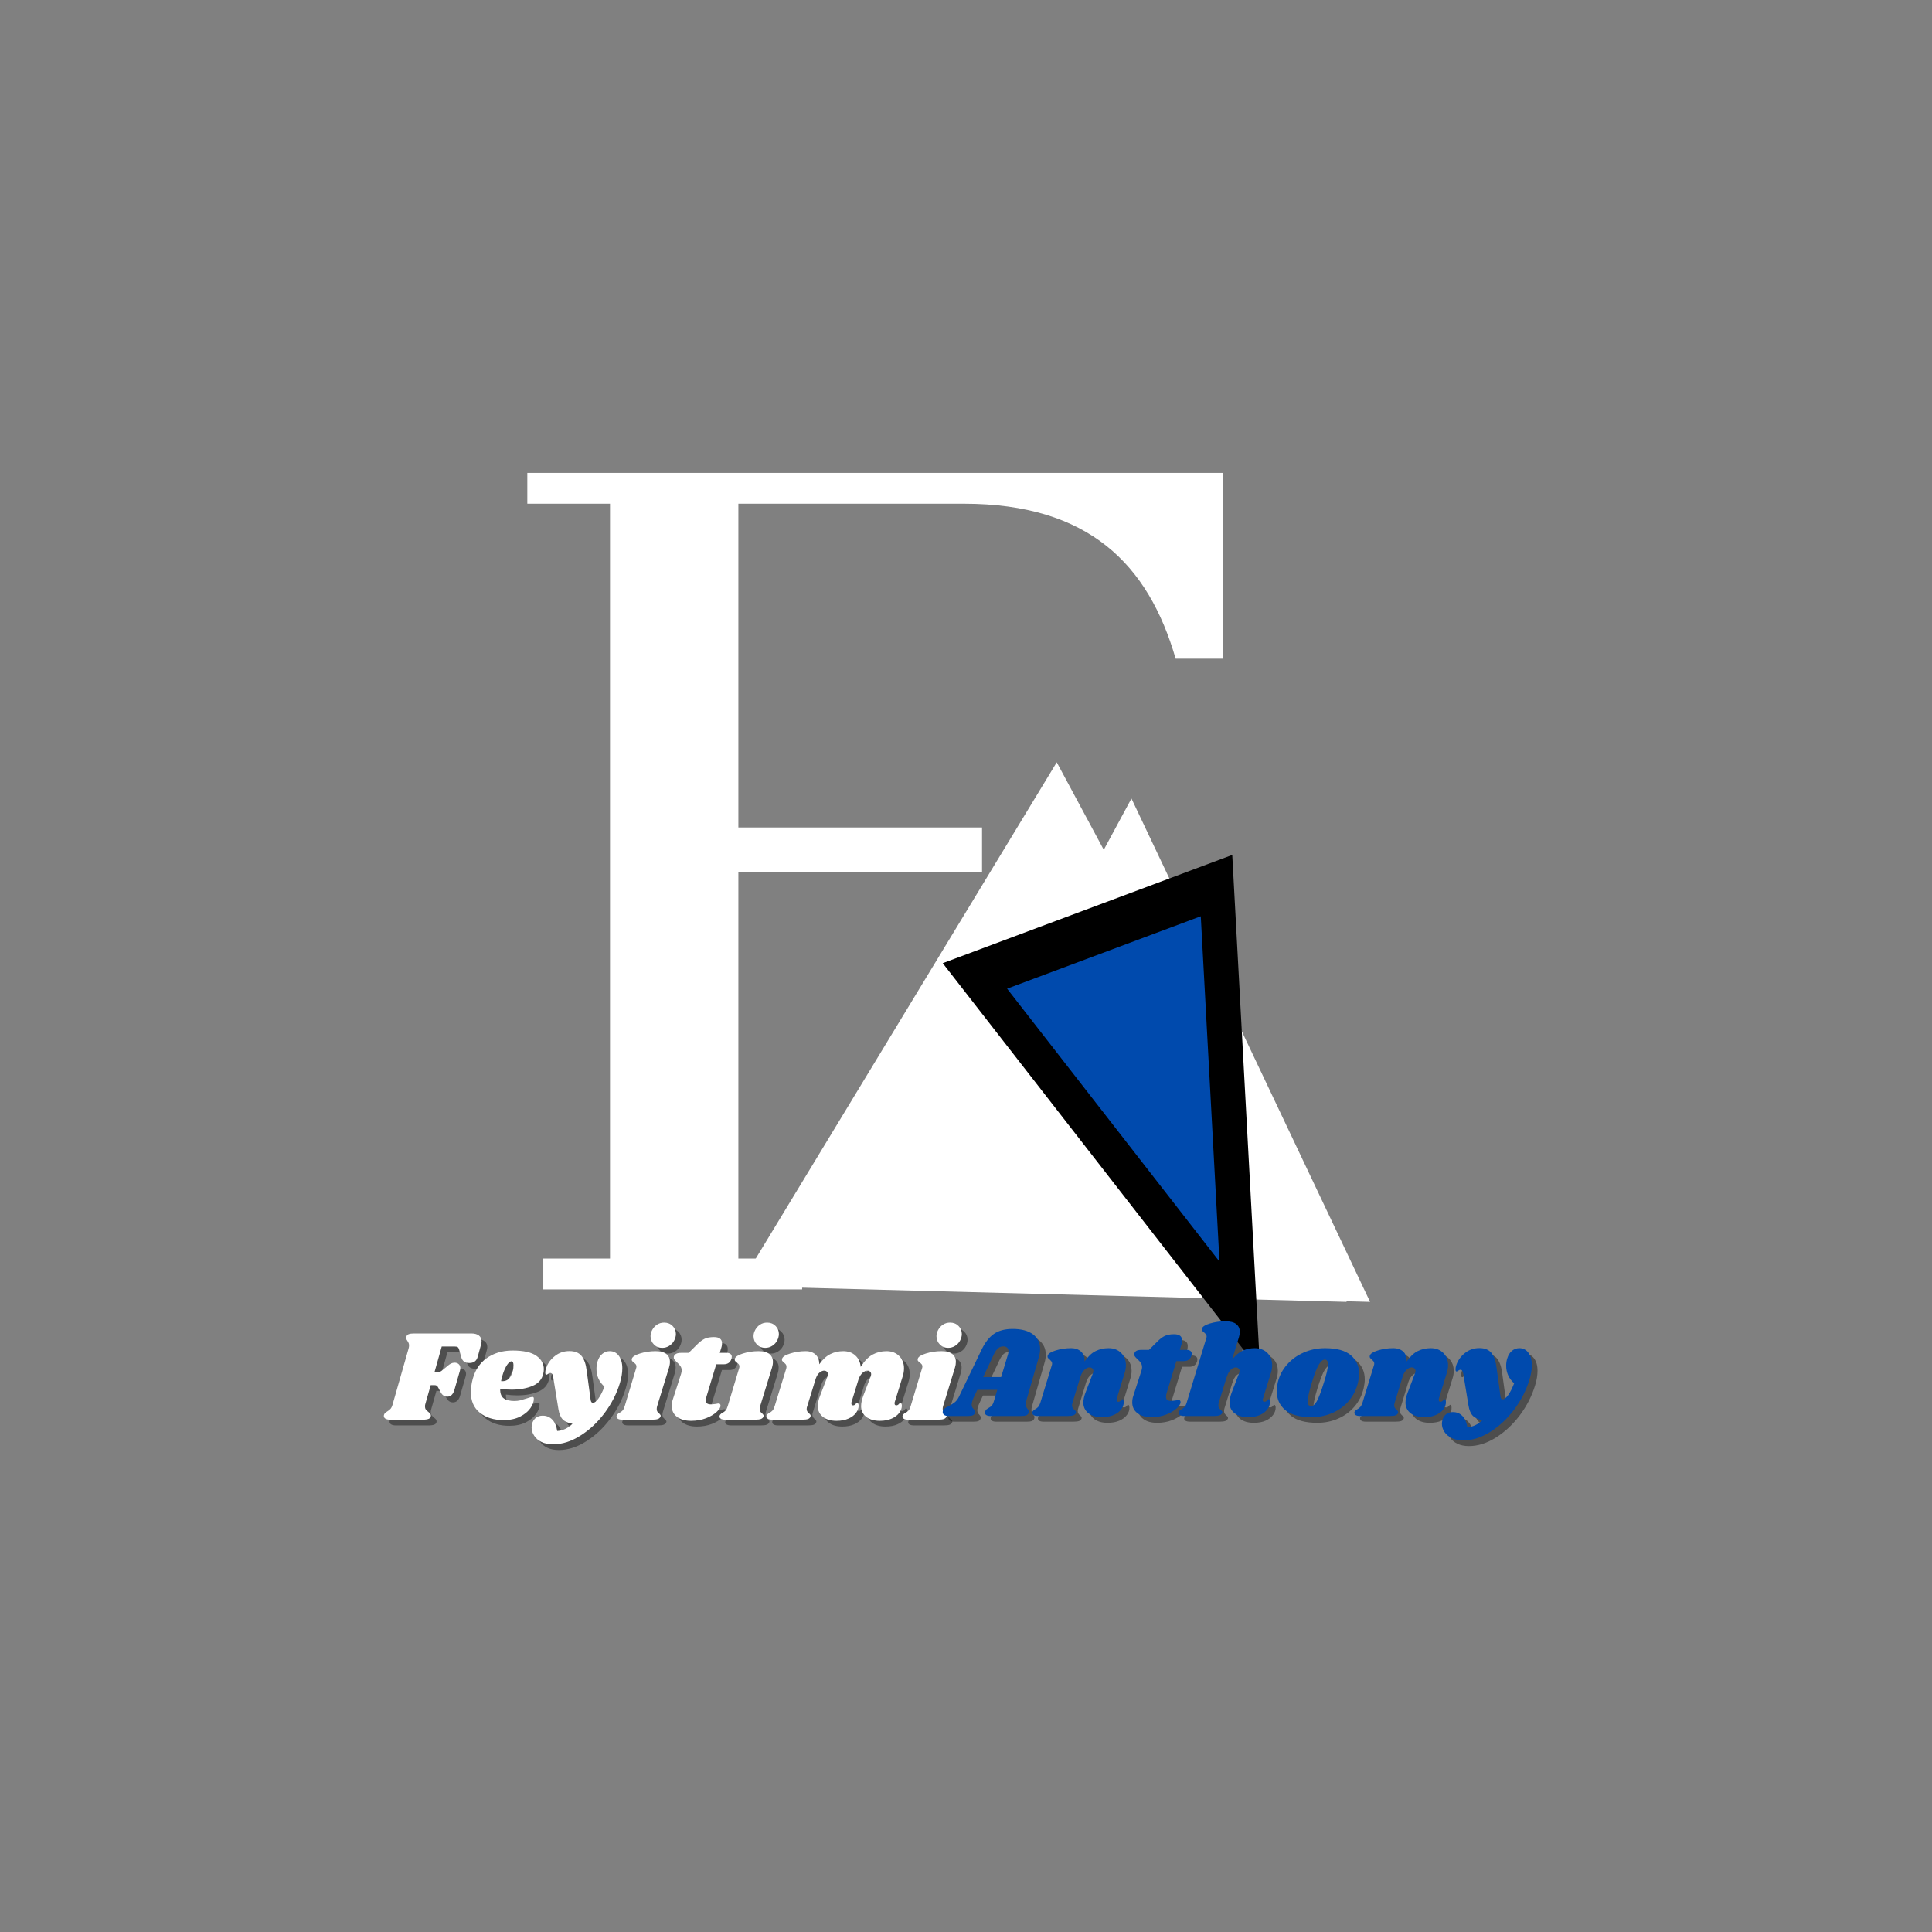<svg xmlns="http://www.w3.org/2000/svg" xmlns:xlink="http://www.w3.org/1999/xlink" width="500" zoomAndPan="magnify" viewBox="0 0 375 375" height="500" preserveAspectRatio="xMidYMid meet" version="1.0"><rect x="0" y="0" width="375" height="375" fill="#808080" stroke="none"/><defs><g/><clipPath id="20e81a1bef"><path d="M 102.289 91.789 L 237.402 91.789 L 237.402 250.27 L 102.289 250.27 Z M 102.289 91.789 " clip-rule="nonzero"/></clipPath><clipPath id="3d52bb63cc"><path d="M 143 147 L 262 147 L 262 253 L 143 253 Z M 143 147 " clip-rule="nonzero"/></clipPath><clipPath id="f685f3cca2"><path d="M 146.145 146.426 L 264.082 149.5 L 261.391 252.695 L 143.453 249.621 Z M 146.145 146.426 " clip-rule="nonzero"/></clipPath><clipPath id="28e5f16214"><path d="M 205.113 147.961 L 261.391 252.695 L 143.453 249.621 Z M 205.113 147.961 " clip-rule="nonzero"/></clipPath><clipPath id="18109d95ff"><path d="M 177 166 L 246 166 L 246 242 L 177 242 Z M 177 166 " clip-rule="nonzero"/></clipPath><clipPath id="62adb1307b"><path d="M 179.242 165.945 L 247.098 167.715 L 245.168 241.781 L 177.309 240.012 Z M 179.242 165.945 " clip-rule="nonzero"/></clipPath><clipPath id="6c4395ce64"><path d="M 213.168 166.832 L 245.168 241.781 L 177.309 240.012 Z M 213.168 166.832 " clip-rule="nonzero"/></clipPath><clipPath id="409d4345d8"><path d="M 168 154 L 266 154 L 266 253 L 168 253 Z M 168 154 " clip-rule="nonzero"/></clipPath><clipPath id="f340bfe7e9"><path d="M 170.773 153.719 L 268.449 156.27 L 265.934 252.695 L 168.258 250.148 Z M 170.773 153.719 " clip-rule="nonzero"/></clipPath><clipPath id="38dcb551d3"><path d="M 219.613 154.992 L 265.934 252.695 L 168.258 250.148 Z M 219.613 154.992 " clip-rule="nonzero"/></clipPath><clipPath id="2b6f509d71"><path d="M 182 165 L 245 165 L 245 267 L 182 267 Z M 182 165 " clip-rule="nonzero"/></clipPath><clipPath id="5407e0b2d8"><path d="M 272.703 255.637 L 216.508 276.641 L 182.984 186.953 L 239.18 165.945 Z M 272.703 255.637 " clip-rule="nonzero"/></clipPath><clipPath id="395fbd5a74"><path d="M 244.605 266.137 L 182.984 186.953 L 239.18 165.945 Z M 244.605 266.137 " clip-rule="nonzero"/></clipPath><clipPath id="bd1cf97017"><path d="M 195 177 L 237 177 L 237 245 L 195 245 Z M 195 177 " clip-rule="nonzero"/></clipPath><clipPath id="2132a64014"><path d="M 255.5 237.852 L 217.906 251.902 L 195.477 191.902 L 233.07 177.848 Z M 255.5 237.852 " clip-rule="nonzero"/></clipPath><clipPath id="610725c288"><path d="M 236.703 244.879 L 195.477 191.902 L 233.07 177.848 Z M 236.703 244.879 " clip-rule="nonzero"/></clipPath></defs><g clip-path="url(#20e81a1bef)"><path fill="#ffffff" d="M 102.352 91.789 L 102.352 97.77 L 118.402 97.77 L 118.402 244.285 L 105.453 244.285 L 105.453 250.461 L 155.695 250.461 L 155.695 244.285 L 143.316 244.285 L 143.316 169.254 L 190.613 169.254 L 190.613 160.613 L 143.316 160.613 L 143.316 97.77 L 187.066 97.77 C 211.414 97.77 222.906 109.613 228.191 127.848 L 237.531 127.848 L 237.531 91.789 Z M 102.352 91.789 " fill-opacity="1" fill-rule="nonzero"/></g><g clip-path="url(#3d52bb63cc)"><g clip-path="url(#f685f3cca2)"><g clip-path="url(#28e5f16214)"><path fill="#ffffff" d="M 146.145 146.426 L 264.082 149.5 L 261.391 252.695 L 143.453 249.621 Z M 146.145 146.426 " fill-opacity="1" fill-rule="nonzero"/></g></g></g><g clip-path="url(#18109d95ff)"><g clip-path="url(#62adb1307b)"><g clip-path="url(#6c4395ce64)"><path fill="#ffffff" d="M 179.242 165.945 L 247.098 167.715 L 245.168 241.781 L 177.309 240.012 Z M 179.242 165.945 " fill-opacity="1" fill-rule="nonzero"/></g></g></g><g clip-path="url(#409d4345d8)"><g clip-path="url(#f340bfe7e9)"><g clip-path="url(#38dcb551d3)"><path fill="#ffffff" d="M 170.773 153.719 L 268.449 156.27 L 265.934 252.695 L 168.258 250.148 Z M 170.773 153.719 " fill-opacity="1" fill-rule="nonzero"/></g></g></g><g clip-path="url(#2b6f509d71)"><g clip-path="url(#5407e0b2d8)"><g clip-path="url(#395fbd5a74)"><path fill="#000000" d="M 272.703 255.637 L 216.508 276.641 L 182.984 186.953 L 239.18 165.945 Z M 272.703 255.637 " fill-opacity="1" fill-rule="nonzero"/></g></g></g><g clip-path="url(#bd1cf97017)"><g clip-path="url(#2132a64014)"><g clip-path="url(#610725c288)"><path fill="#004aad" d="M 255.5 237.852 L 217.906 251.902 L 195.477 191.902 L 233.07 177.848 Z M 255.5 237.852 " fill-opacity="1" fill-rule="nonzero"/></g></g></g><g fill="#000000" fill-opacity="0.4"><g transform="translate(76.241, 276.672)"><g><path d="M 16.375 -16.734 C 17 -16.734 17.484 -16.598 17.828 -16.328 C 18.172 -16.055 18.344 -15.688 18.344 -15.219 C 18.344 -14.988 18.305 -14.766 18.234 -14.547 L 17.594 -12.203 C 17.469 -11.773 17.27 -11.469 17 -11.281 C 16.738 -11.094 16.391 -11 15.953 -11 C 15.535 -11 15.203 -11.086 14.953 -11.266 C 14.703 -11.441 14.516 -11.734 14.391 -12.141 L 14 -13.562 C 13.926 -13.812 13.836 -13.977 13.734 -14.062 C 13.641 -14.156 13.43 -14.203 13.109 -14.203 L 10.609 -14.203 L 9.203 -9.219 L 9.672 -9.219 C 9.91 -9.219 10.113 -9.25 10.281 -9.312 C 10.457 -9.383 10.648 -9.516 10.859 -9.703 L 11.641 -10.344 C 11.922 -10.602 12.172 -10.785 12.391 -10.891 C 12.617 -11.004 12.859 -11.062 13.109 -11.062 C 13.43 -11.062 13.695 -10.969 13.906 -10.781 C 14.113 -10.594 14.219 -10.332 14.219 -10 C 14.219 -9.863 14.191 -9.703 14.141 -9.516 L 13.047 -5.703 C 12.785 -4.879 12.332 -4.469 11.688 -4.469 C 11.145 -4.469 10.723 -4.742 10.422 -5.297 L 9.969 -6.156 C 9.852 -6.383 9.742 -6.531 9.641 -6.594 C 9.547 -6.664 9.398 -6.703 9.203 -6.703 L 8.469 -6.703 L 7.406 -2.969 C 7.375 -2.863 7.359 -2.727 7.359 -2.562 C 7.359 -2.332 7.41 -2.141 7.516 -1.984 C 7.629 -1.836 7.797 -1.676 8.016 -1.5 C 8.203 -1.352 8.328 -1.234 8.391 -1.141 C 8.461 -1.047 8.5 -0.93 8.5 -0.797 C 8.5 -0.504 8.363 -0.297 8.094 -0.172 C 7.82 -0.055 7.426 0 6.906 0 L 0.609 0 C 0.172 0 -0.156 -0.078 -0.375 -0.234 C -0.594 -0.398 -0.672 -0.625 -0.609 -0.906 C -0.566 -1.051 -0.5 -1.172 -0.406 -1.266 C -0.32 -1.359 -0.188 -1.461 0 -1.578 C 0.281 -1.742 0.504 -1.922 0.672 -2.109 C 0.836 -2.297 0.973 -2.582 1.078 -2.969 L 4.172 -13.797 C 4.234 -14.016 4.266 -14.211 4.266 -14.391 C 4.266 -14.598 4.234 -14.766 4.172 -14.891 C 4.117 -15.023 4.035 -15.172 3.922 -15.328 C 3.766 -15.547 3.688 -15.723 3.688 -15.859 C 3.688 -15.898 3.707 -15.988 3.75 -16.125 C 3.812 -16.344 3.957 -16.5 4.188 -16.594 C 4.426 -16.688 4.77 -16.734 5.219 -16.734 Z M 16.375 -16.734 "/></g></g></g><g fill="#000000" fill-opacity="0.4"><g transform="translate(92.088, 276.672)"><g><path d="M 8.516 -13.422 C 10.641 -13.422 12.18 -13.078 13.141 -12.391 C 14.098 -11.711 14.578 -10.848 14.578 -9.797 C 14.578 -9.484 14.539 -9.191 14.469 -8.922 C 14.219 -7.816 13.52 -7.023 12.375 -6.547 C 11.227 -6.066 9.875 -5.828 8.312 -5.828 C 7.531 -5.828 6.797 -5.879 6.109 -5.984 C 6.086 -5.109 6.316 -4.492 6.797 -4.141 C 7.285 -3.797 7.969 -3.625 8.844 -3.625 C 9.25 -3.625 9.633 -3.664 10 -3.75 C 10.363 -3.844 10.832 -3.984 11.406 -4.172 C 11.875 -4.336 12.191 -4.422 12.359 -4.422 C 12.547 -4.422 12.641 -4.312 12.641 -4.094 C 12.648 -3.508 12.43 -2.895 11.984 -2.25 C 11.535 -1.602 10.863 -1.051 9.969 -0.594 C 9.082 -0.145 8.016 0.078 6.766 0.078 C 4.898 0.078 3.375 -0.391 2.188 -1.328 C 1 -2.266 0.406 -3.629 0.406 -5.422 C 0.406 -5.93 0.473 -6.52 0.609 -7.188 C 1.023 -9.25 1.941 -10.801 3.359 -11.844 C 4.773 -12.895 6.492 -13.422 8.516 -13.422 Z M 6.281 -7.484 C 6.344 -7.473 6.438 -7.469 6.562 -7.469 C 7.258 -7.469 7.789 -7.789 8.156 -8.438 C 8.531 -9.094 8.707 -9.82 8.688 -10.625 C 8.676 -11.094 8.547 -11.328 8.297 -11.328 C 8.109 -11.328 7.891 -11.18 7.641 -10.891 C 7.391 -10.598 7.141 -10.156 6.891 -9.562 C 6.648 -8.977 6.445 -8.285 6.281 -7.484 Z M 6.281 -7.484 "/></g></g></g><g fill="#000000" fill-opacity="0.4"><g transform="translate(106.152, 276.672)"><g><path d="M 13.312 -13.297 C 14.051 -13.297 14.641 -12.992 15.078 -12.391 C 15.523 -11.797 15.75 -10.988 15.75 -9.969 C 15.75 -9.082 15.594 -8.129 15.281 -7.109 C 14.656 -5.047 13.66 -3.102 12.297 -1.281 C 10.93 0.539 9.363 2.004 7.594 3.109 C 5.832 4.223 4.07 4.781 2.312 4.781 C 1.438 4.781 0.688 4.629 0.062 4.328 C -0.562 4.023 -1.035 3.617 -1.359 3.109 C -1.691 2.609 -1.859 2.07 -1.859 1.5 C -1.859 1.25 -1.816 0.973 -1.734 0.672 C -1.578 0.203 -1.32 -0.156 -0.969 -0.406 C -0.625 -0.656 -0.207 -0.781 0.281 -0.781 C 1.051 -0.781 1.68 -0.52 2.172 0 C 2.672 0.531 2.984 1.258 3.109 2.188 C 4.18 2.133 5.172 1.672 6.078 0.797 C 5.223 0.648 4.586 0.363 4.172 -0.062 C 3.766 -0.488 3.488 -1.156 3.344 -2.062 L 2.344 -8.219 C 2.289 -8.531 2.219 -8.75 2.125 -8.875 C 2.031 -9 1.91 -9.062 1.766 -9.062 C 1.641 -9.062 1.5 -9.004 1.344 -8.891 C 1.188 -8.773 1.07 -8.719 1 -8.719 C 0.863 -8.719 0.797 -8.859 0.797 -9.141 C 0.797 -9.379 0.836 -9.633 0.922 -9.906 C 1.223 -10.852 1.785 -11.656 2.609 -12.312 C 3.43 -12.977 4.391 -13.312 5.484 -13.312 C 6.547 -13.312 7.332 -12.992 7.844 -12.359 C 8.363 -11.723 8.695 -10.742 8.844 -9.422 L 9.594 -3.891 C 9.645 -3.473 9.797 -3.266 10.047 -3.266 C 10.348 -3.266 10.695 -3.535 11.094 -4.078 C 11.5 -4.629 11.895 -5.406 12.281 -6.406 C 11.781 -6.852 11.395 -7.367 11.125 -7.953 C 10.863 -8.547 10.734 -9.176 10.734 -9.844 C 10.734 -10.363 10.797 -10.832 10.922 -11.25 C 11.129 -11.926 11.445 -12.438 11.875 -12.781 C 12.301 -13.125 12.781 -13.297 13.312 -13.297 Z M 13.312 -13.297 "/></g></g></g><g fill="#000000" fill-opacity="0.4"><g transform="translate(121.722, 276.672)"><g><path d="M 6.609 -13.297 C 7.578 -13.297 8.285 -13.109 8.734 -12.734 C 9.191 -12.367 9.422 -11.867 9.422 -11.234 C 9.422 -10.848 9.363 -10.477 9.25 -10.125 L 6.938 -2.609 C 6.883 -2.41 6.859 -2.234 6.859 -2.078 C 6.859 -1.867 6.898 -1.695 6.984 -1.562 C 7.066 -1.438 7.188 -1.316 7.344 -1.203 C 7.457 -1.086 7.539 -0.988 7.594 -0.906 C 7.645 -0.832 7.648 -0.738 7.609 -0.625 C 7.523 -0.406 7.359 -0.242 7.109 -0.141 C 6.859 -0.047 6.473 0 5.953 0 L 0.234 0 C -0.203 0 -0.52 -0.066 -0.719 -0.203 C -0.926 -0.348 -0.992 -0.539 -0.922 -0.781 C -0.859 -0.977 -0.688 -1.156 -0.406 -1.312 C -0.145 -1.438 0.066 -1.594 0.234 -1.781 C 0.398 -1.969 0.539 -2.258 0.656 -2.656 L 2.844 -9.922 C 2.895 -10.078 2.922 -10.203 2.922 -10.297 C 2.922 -10.484 2.879 -10.629 2.797 -10.734 C 2.711 -10.848 2.586 -10.961 2.422 -11.078 C 2.242 -11.211 2.125 -11.328 2.062 -11.422 C 2 -11.523 1.988 -11.66 2.031 -11.828 C 2.133 -12.211 2.66 -12.551 3.609 -12.844 C 4.566 -13.145 5.566 -13.297 6.609 -13.297 Z M 8.297 -18.844 C 8.953 -18.844 9.492 -18.629 9.922 -18.203 C 10.359 -17.773 10.578 -17.25 10.578 -16.625 C 10.578 -16.195 10.461 -15.77 10.234 -15.344 C 10.016 -14.926 9.695 -14.586 9.281 -14.328 C 8.875 -14.066 8.422 -13.938 7.922 -13.938 C 7.285 -13.938 6.754 -14.148 6.328 -14.578 C 5.898 -15.004 5.676 -15.539 5.656 -16.188 C 5.656 -16.602 5.766 -17.016 5.984 -17.422 C 6.203 -17.836 6.508 -18.176 6.906 -18.438 C 7.312 -18.707 7.773 -18.844 8.297 -18.844 Z M 8.297 -18.844 "/></g></g></g><g fill="#000000" fill-opacity="0.4"><g transform="translate(130.914, 276.672)"><g><path d="M 11.234 -12.969 C 11.547 -12.969 11.789 -12.898 11.969 -12.766 C 12.145 -12.629 12.234 -12.441 12.234 -12.203 C 12.234 -12.141 12.219 -12.023 12.188 -11.859 C 11.969 -11.117 11.461 -10.75 10.672 -10.75 L 9.219 -10.75 L 7.344 -4.547 C 7.25 -4.297 7.203 -4.035 7.203 -3.766 C 7.203 -3.461 7.285 -3.254 7.453 -3.141 C 7.629 -3.023 7.867 -2.969 8.172 -2.969 C 8.43 -2.969 8.766 -3 9.172 -3.062 C 9.367 -3.113 9.547 -3.141 9.703 -3.141 C 9.816 -3.141 9.898 -3.102 9.953 -3.031 C 10.016 -2.957 10.047 -2.859 10.047 -2.734 C 10.066 -2.398 9.82 -1.992 9.312 -1.516 C 8.801 -1.035 8.109 -0.625 7.234 -0.281 C 6.359 0.051 5.395 0.219 4.344 0.219 C 3.207 0.219 2.297 -0.035 1.609 -0.547 C 0.922 -1.066 0.578 -1.781 0.578 -2.688 C 0.578 -3.102 0.645 -3.504 0.781 -3.891 L 2.391 -8.875 C 2.473 -9.156 2.516 -9.379 2.516 -9.547 C 2.516 -9.879 2.43 -10.16 2.266 -10.391 C 2.109 -10.629 1.891 -10.875 1.609 -11.125 C 1.359 -11.363 1.18 -11.562 1.078 -11.719 C 0.973 -11.875 0.945 -12.062 1 -12.281 C 1.07 -12.5 1.219 -12.664 1.438 -12.781 C 1.656 -12.906 2 -12.969 2.469 -12.969 L 3.875 -12.969 L 5.453 -14.547 C 6.004 -15.098 6.508 -15.484 6.969 -15.703 C 7.426 -15.922 8.023 -16.031 8.766 -16.031 C 9.816 -16.031 10.344 -15.629 10.344 -14.828 C 10.344 -14.578 10.312 -14.344 10.25 -14.125 L 9.906 -12.969 Z M 11.234 -12.969 "/></g></g></g><g fill="#000000" fill-opacity="0.4"><g transform="translate(141.713, 276.672)"><g><path d="M 6.609 -13.297 C 7.578 -13.297 8.285 -13.109 8.734 -12.734 C 9.191 -12.367 9.422 -11.867 9.422 -11.234 C 9.422 -10.848 9.363 -10.477 9.25 -10.125 L 6.938 -2.609 C 6.883 -2.41 6.859 -2.234 6.859 -2.078 C 6.859 -1.867 6.898 -1.695 6.984 -1.562 C 7.066 -1.438 7.188 -1.316 7.344 -1.203 C 7.457 -1.086 7.539 -0.988 7.594 -0.906 C 7.645 -0.832 7.648 -0.738 7.609 -0.625 C 7.523 -0.406 7.359 -0.242 7.109 -0.141 C 6.859 -0.047 6.473 0 5.953 0 L 0.234 0 C -0.203 0 -0.52 -0.066 -0.719 -0.203 C -0.926 -0.348 -0.992 -0.539 -0.922 -0.781 C -0.859 -0.977 -0.688 -1.156 -0.406 -1.312 C -0.145 -1.438 0.066 -1.594 0.234 -1.781 C 0.398 -1.969 0.539 -2.258 0.656 -2.656 L 2.844 -9.922 C 2.895 -10.078 2.922 -10.203 2.922 -10.297 C 2.922 -10.484 2.879 -10.629 2.797 -10.734 C 2.711 -10.848 2.586 -10.961 2.422 -11.078 C 2.242 -11.211 2.125 -11.328 2.062 -11.422 C 2 -11.523 1.988 -11.66 2.031 -11.828 C 2.133 -12.211 2.66 -12.551 3.609 -12.844 C 4.566 -13.145 5.566 -13.297 6.609 -13.297 Z M 8.297 -18.844 C 8.953 -18.844 9.492 -18.629 9.922 -18.203 C 10.359 -17.773 10.578 -17.25 10.578 -16.625 C 10.578 -16.195 10.461 -15.77 10.234 -15.344 C 10.016 -14.926 9.695 -14.586 9.281 -14.328 C 8.875 -14.066 8.422 -13.938 7.922 -13.938 C 7.285 -13.938 6.754 -14.148 6.328 -14.578 C 5.898 -15.004 5.676 -15.539 5.656 -16.188 C 5.656 -16.602 5.766 -17.016 5.984 -17.422 C 6.203 -17.836 6.508 -18.176 6.906 -18.438 C 7.312 -18.707 7.773 -18.844 8.297 -18.844 Z M 8.297 -18.844 "/></g></g></g><g fill="#000000" fill-opacity="0.4"><g transform="translate(150.905, 276.672)"><g><path d="M 23.891 -3.469 C 23.859 -3.395 23.844 -3.297 23.844 -3.172 C 23.844 -3.047 23.867 -2.945 23.922 -2.875 C 23.984 -2.812 24.066 -2.781 24.172 -2.781 C 24.367 -2.781 24.539 -2.867 24.688 -3.047 C 24.832 -3.223 24.926 -3.312 24.969 -3.312 C 25.051 -3.312 25.117 -3.254 25.172 -3.141 C 25.223 -3.035 25.25 -2.91 25.25 -2.766 C 25.27 -2.273 25.109 -1.801 24.766 -1.344 C 24.43 -0.883 23.941 -0.508 23.297 -0.219 C 22.66 0.07 21.891 0.219 20.984 0.219 C 19.879 0.219 19 -0.035 18.344 -0.547 C 17.688 -1.055 17.352 -1.738 17.344 -2.594 C 17.344 -3.207 17.488 -3.898 17.781 -4.672 L 19.172 -8.297 C 19.254 -8.516 19.297 -8.688 19.297 -8.812 C 19.297 -9.031 19.223 -9.203 19.078 -9.328 C 18.941 -9.453 18.77 -9.516 18.562 -9.516 C 18.281 -9.516 17.988 -9.391 17.688 -9.141 C 17.383 -8.891 17.117 -8.5 16.891 -7.969 L 15.5 -3.469 C 15.469 -3.395 15.453 -3.297 15.453 -3.172 C 15.453 -3.047 15.477 -2.945 15.531 -2.875 C 15.594 -2.812 15.676 -2.781 15.781 -2.781 C 15.977 -2.781 16.145 -2.867 16.281 -3.047 C 16.426 -3.223 16.523 -3.312 16.578 -3.312 C 16.66 -3.312 16.727 -3.254 16.781 -3.141 C 16.832 -3.035 16.859 -2.91 16.859 -2.766 C 16.879 -2.273 16.719 -1.801 16.375 -1.344 C 16.039 -0.883 15.551 -0.508 14.906 -0.219 C 14.258 0.07 13.488 0.219 12.594 0.219 C 11.477 0.219 10.594 -0.035 9.938 -0.547 C 9.289 -1.055 8.957 -1.738 8.938 -2.594 C 8.938 -3.207 9.086 -3.898 9.391 -4.672 L 10.781 -8.297 C 10.863 -8.516 10.906 -8.688 10.906 -8.812 C 10.906 -9.031 10.832 -9.203 10.688 -9.328 C 10.551 -9.453 10.379 -9.516 10.172 -9.516 C 9.891 -9.516 9.598 -9.395 9.297 -9.156 C 8.992 -8.914 8.742 -8.523 8.547 -7.984 L 6.891 -2.609 C 6.816 -2.43 6.781 -2.254 6.781 -2.078 C 6.781 -1.879 6.82 -1.719 6.906 -1.594 C 6.988 -1.469 7.109 -1.336 7.266 -1.203 C 7.379 -1.109 7.461 -1.016 7.516 -0.922 C 7.566 -0.836 7.57 -0.738 7.531 -0.625 C 7.469 -0.406 7.312 -0.242 7.062 -0.141 C 6.812 -0.047 6.414 0 5.875 0 L 0.156 0 C -0.281 0 -0.594 -0.066 -0.781 -0.203 C -0.977 -0.348 -1.051 -0.539 -1 -0.781 C -0.938 -0.977 -0.766 -1.156 -0.484 -1.312 C -0.223 -1.438 -0.008 -1.594 0.156 -1.781 C 0.32 -1.969 0.461 -2.258 0.578 -2.656 L 2.812 -9.922 C 2.844 -10.004 2.859 -10.125 2.859 -10.281 C 2.859 -10.457 2.82 -10.598 2.75 -10.703 C 2.676 -10.805 2.555 -10.93 2.391 -11.078 C 2.223 -11.211 2.102 -11.328 2.031 -11.422 C 1.969 -11.523 1.961 -11.66 2.016 -11.828 C 2.109 -12.211 2.633 -12.551 3.594 -12.844 C 4.551 -13.145 5.547 -13.297 6.578 -13.297 C 7.398 -13.297 8.051 -13.066 8.531 -12.609 C 9.008 -12.16 9.238 -11.539 9.219 -10.75 C 9.906 -11.707 10.629 -12.367 11.391 -12.734 C 12.148 -13.109 12.977 -13.297 13.875 -13.297 C 14.844 -13.297 15.629 -13.016 16.234 -12.453 C 16.848 -11.891 17.191 -11.156 17.266 -10.25 C 17.984 -11.383 18.75 -12.176 19.562 -12.625 C 20.383 -13.07 21.285 -13.297 22.266 -13.297 C 23.285 -13.297 24.109 -12.984 24.734 -12.359 C 25.359 -11.742 25.672 -10.941 25.672 -9.953 C 25.672 -9.43 25.586 -8.922 25.422 -8.422 Z M 23.891 -3.469 "/></g></g></g><g fill="#000000" fill-opacity="0.4"><g transform="translate(177.224, 276.672)"><g><path d="M 6.609 -13.297 C 7.578 -13.297 8.285 -13.109 8.734 -12.734 C 9.191 -12.367 9.422 -11.867 9.422 -11.234 C 9.422 -10.848 9.363 -10.477 9.25 -10.125 L 6.938 -2.609 C 6.883 -2.41 6.859 -2.234 6.859 -2.078 C 6.859 -1.867 6.898 -1.695 6.984 -1.562 C 7.066 -1.438 7.188 -1.316 7.344 -1.203 C 7.457 -1.086 7.539 -0.988 7.594 -0.906 C 7.645 -0.832 7.648 -0.738 7.609 -0.625 C 7.523 -0.406 7.359 -0.242 7.109 -0.141 C 6.859 -0.047 6.473 0 5.953 0 L 0.234 0 C -0.203 0 -0.52 -0.066 -0.719 -0.203 C -0.926 -0.348 -0.992 -0.539 -0.922 -0.781 C -0.859 -0.977 -0.688 -1.156 -0.406 -1.312 C -0.145 -1.438 0.066 -1.594 0.234 -1.781 C 0.398 -1.969 0.539 -2.258 0.656 -2.656 L 2.844 -9.922 C 2.895 -10.078 2.922 -10.203 2.922 -10.297 C 2.922 -10.484 2.879 -10.629 2.797 -10.734 C 2.711 -10.848 2.586 -10.961 2.422 -11.078 C 2.242 -11.211 2.125 -11.328 2.062 -11.422 C 2 -11.523 1.988 -11.66 2.031 -11.828 C 2.133 -12.211 2.66 -12.551 3.609 -12.844 C 4.566 -13.145 5.566 -13.297 6.609 -13.297 Z M 8.297 -18.844 C 8.953 -18.844 9.492 -18.629 9.922 -18.203 C 10.359 -17.773 10.578 -17.25 10.578 -16.625 C 10.578 -16.195 10.461 -15.77 10.234 -15.344 C 10.016 -14.926 9.695 -14.586 9.281 -14.328 C 8.875 -14.066 8.422 -13.938 7.922 -13.938 C 7.285 -13.938 6.754 -14.148 6.328 -14.578 C 5.898 -15.004 5.676 -15.539 5.656 -16.188 C 5.656 -16.602 5.766 -17.016 5.984 -17.422 C 6.203 -17.836 6.508 -18.176 6.906 -18.438 C 7.312 -18.707 7.773 -18.844 8.297 -18.844 Z M 8.297 -18.844 "/></g></g></g><g fill="#ffffff" fill-opacity="1"><g transform="translate(75.131, 275.561)"><g><path d="M 16.375 -16.734 C 17 -16.734 17.484 -16.598 17.828 -16.328 C 18.172 -16.055 18.344 -15.688 18.344 -15.219 C 18.344 -14.988 18.305 -14.766 18.234 -14.547 L 17.594 -12.203 C 17.469 -11.773 17.27 -11.469 17 -11.281 C 16.738 -11.094 16.391 -11 15.953 -11 C 15.535 -11 15.203 -11.086 14.953 -11.266 C 14.703 -11.441 14.516 -11.734 14.391 -12.141 L 14 -13.562 C 13.926 -13.812 13.836 -13.977 13.734 -14.062 C 13.641 -14.156 13.43 -14.203 13.109 -14.203 L 10.609 -14.203 L 9.203 -9.219 L 9.672 -9.219 C 9.91 -9.219 10.113 -9.25 10.281 -9.312 C 10.457 -9.383 10.648 -9.516 10.859 -9.703 L 11.641 -10.344 C 11.922 -10.602 12.172 -10.785 12.391 -10.891 C 12.617 -11.004 12.859 -11.062 13.109 -11.062 C 13.43 -11.062 13.695 -10.969 13.906 -10.781 C 14.113 -10.594 14.219 -10.332 14.219 -10 C 14.219 -9.863 14.191 -9.703 14.141 -9.516 L 13.047 -5.703 C 12.785 -4.879 12.332 -4.469 11.688 -4.469 C 11.145 -4.469 10.723 -4.742 10.422 -5.297 L 9.969 -6.156 C 9.852 -6.383 9.742 -6.531 9.641 -6.594 C 9.547 -6.664 9.398 -6.703 9.203 -6.703 L 8.469 -6.703 L 7.406 -2.969 C 7.375 -2.863 7.359 -2.727 7.359 -2.562 C 7.359 -2.332 7.41 -2.141 7.516 -1.984 C 7.629 -1.836 7.797 -1.676 8.016 -1.5 C 8.203 -1.352 8.328 -1.234 8.391 -1.141 C 8.461 -1.047 8.5 -0.93 8.5 -0.797 C 8.5 -0.504 8.363 -0.297 8.094 -0.172 C 7.82 -0.055 7.426 0 6.906 0 L 0.609 0 C 0.172 0 -0.156 -0.078 -0.375 -0.234 C -0.594 -0.398 -0.672 -0.625 -0.609 -0.906 C -0.566 -1.051 -0.5 -1.172 -0.406 -1.266 C -0.32 -1.359 -0.188 -1.461 0 -1.578 C 0.281 -1.742 0.504 -1.922 0.672 -2.109 C 0.836 -2.297 0.973 -2.582 1.078 -2.969 L 4.172 -13.797 C 4.234 -14.016 4.266 -14.211 4.266 -14.391 C 4.266 -14.598 4.234 -14.766 4.172 -14.891 C 4.117 -15.023 4.035 -15.172 3.922 -15.328 C 3.766 -15.547 3.688 -15.723 3.688 -15.859 C 3.688 -15.898 3.707 -15.988 3.75 -16.125 C 3.812 -16.344 3.957 -16.5 4.188 -16.594 C 4.426 -16.688 4.77 -16.734 5.219 -16.734 Z M 16.375 -16.734 "/></g></g></g><g fill="#ffffff" fill-opacity="1"><g transform="translate(90.977, 275.561)"><g><path d="M 8.516 -13.422 C 10.641 -13.422 12.18 -13.078 13.141 -12.391 C 14.098 -11.711 14.578 -10.848 14.578 -9.797 C 14.578 -9.484 14.539 -9.191 14.469 -8.922 C 14.219 -7.816 13.52 -7.023 12.375 -6.547 C 11.227 -6.066 9.875 -5.828 8.312 -5.828 C 7.531 -5.828 6.797 -5.879 6.109 -5.984 C 6.086 -5.109 6.316 -4.492 6.797 -4.141 C 7.285 -3.797 7.969 -3.625 8.844 -3.625 C 9.25 -3.625 9.633 -3.664 10 -3.75 C 10.363 -3.844 10.832 -3.984 11.406 -4.172 C 11.875 -4.336 12.191 -4.422 12.359 -4.422 C 12.547 -4.422 12.641 -4.312 12.641 -4.094 C 12.648 -3.508 12.43 -2.895 11.984 -2.25 C 11.535 -1.602 10.863 -1.051 9.969 -0.594 C 9.082 -0.145 8.016 0.078 6.766 0.078 C 4.898 0.078 3.375 -0.391 2.188 -1.328 C 1 -2.266 0.406 -3.629 0.406 -5.422 C 0.406 -5.93 0.473 -6.52 0.609 -7.188 C 1.023 -9.25 1.941 -10.801 3.359 -11.844 C 4.773 -12.895 6.492 -13.422 8.516 -13.422 Z M 6.281 -7.484 C 6.344 -7.473 6.438 -7.469 6.562 -7.469 C 7.258 -7.469 7.789 -7.789 8.156 -8.438 C 8.531 -9.094 8.707 -9.82 8.688 -10.625 C 8.676 -11.094 8.547 -11.328 8.297 -11.328 C 8.109 -11.328 7.891 -11.18 7.641 -10.891 C 7.391 -10.598 7.141 -10.156 6.891 -9.562 C 6.648 -8.977 6.445 -8.285 6.281 -7.484 Z M 6.281 -7.484 "/></g></g></g><g fill="#ffffff" fill-opacity="1"><g transform="translate(105.041, 275.561)"><g><path d="M 13.312 -13.297 C 14.051 -13.297 14.641 -12.992 15.078 -12.391 C 15.523 -11.797 15.75 -10.988 15.75 -9.969 C 15.75 -9.082 15.594 -8.129 15.281 -7.109 C 14.656 -5.047 13.66 -3.102 12.297 -1.281 C 10.93 0.539 9.363 2.004 7.594 3.109 C 5.832 4.223 4.07 4.781 2.312 4.781 C 1.438 4.781 0.688 4.629 0.062 4.328 C -0.562 4.023 -1.035 3.617 -1.359 3.109 C -1.691 2.609 -1.859 2.07 -1.859 1.5 C -1.859 1.25 -1.816 0.973 -1.734 0.672 C -1.578 0.203 -1.32 -0.156 -0.969 -0.406 C -0.625 -0.656 -0.207 -0.781 0.281 -0.781 C 1.051 -0.781 1.68 -0.52 2.172 0 C 2.672 0.531 2.984 1.258 3.109 2.188 C 4.18 2.133 5.172 1.672 6.078 0.797 C 5.223 0.648 4.586 0.363 4.172 -0.062 C 3.766 -0.488 3.488 -1.156 3.344 -2.062 L 2.344 -8.219 C 2.289 -8.531 2.219 -8.75 2.125 -8.875 C 2.031 -9 1.91 -9.062 1.766 -9.062 C 1.641 -9.062 1.5 -9.004 1.344 -8.891 C 1.188 -8.773 1.07 -8.719 1 -8.719 C 0.863 -8.719 0.797 -8.859 0.797 -9.141 C 0.797 -9.379 0.836 -9.633 0.922 -9.906 C 1.223 -10.852 1.785 -11.656 2.609 -12.312 C 3.43 -12.977 4.391 -13.312 5.484 -13.312 C 6.547 -13.312 7.332 -12.992 7.844 -12.359 C 8.363 -11.723 8.695 -10.742 8.844 -9.422 L 9.594 -3.891 C 9.645 -3.473 9.797 -3.266 10.047 -3.266 C 10.348 -3.266 10.695 -3.535 11.094 -4.078 C 11.5 -4.629 11.895 -5.406 12.281 -6.406 C 11.781 -6.852 11.395 -7.367 11.125 -7.953 C 10.863 -8.547 10.734 -9.176 10.734 -9.844 C 10.734 -10.363 10.797 -10.832 10.922 -11.25 C 11.129 -11.926 11.445 -12.438 11.875 -12.781 C 12.301 -13.125 12.781 -13.297 13.312 -13.297 Z M 13.312 -13.297 "/></g></g></g><g fill="#ffffff" fill-opacity="1"><g transform="translate(120.612, 275.561)"><g><path d="M 6.609 -13.297 C 7.578 -13.297 8.285 -13.109 8.734 -12.734 C 9.191 -12.367 9.422 -11.867 9.422 -11.234 C 9.422 -10.848 9.363 -10.477 9.25 -10.125 L 6.938 -2.609 C 6.883 -2.41 6.859 -2.234 6.859 -2.078 C 6.859 -1.867 6.898 -1.695 6.984 -1.562 C 7.066 -1.438 7.188 -1.316 7.344 -1.203 C 7.457 -1.086 7.539 -0.988 7.594 -0.906 C 7.645 -0.832 7.648 -0.738 7.609 -0.625 C 7.523 -0.406 7.359 -0.242 7.109 -0.141 C 6.859 -0.047 6.473 0 5.953 0 L 0.234 0 C -0.203 0 -0.52 -0.066 -0.719 -0.203 C -0.926 -0.348 -0.992 -0.539 -0.922 -0.781 C -0.859 -0.977 -0.688 -1.156 -0.406 -1.312 C -0.145 -1.438 0.066 -1.594 0.234 -1.781 C 0.398 -1.969 0.539 -2.258 0.656 -2.656 L 2.844 -9.922 C 2.895 -10.078 2.922 -10.203 2.922 -10.297 C 2.922 -10.484 2.879 -10.629 2.797 -10.734 C 2.711 -10.848 2.586 -10.961 2.422 -11.078 C 2.242 -11.211 2.125 -11.328 2.062 -11.422 C 2 -11.523 1.988 -11.66 2.031 -11.828 C 2.133 -12.211 2.66 -12.551 3.609 -12.844 C 4.566 -13.145 5.566 -13.297 6.609 -13.297 Z M 8.297 -18.844 C 8.953 -18.844 9.492 -18.629 9.922 -18.203 C 10.359 -17.773 10.578 -17.25 10.578 -16.625 C 10.578 -16.195 10.461 -15.77 10.234 -15.344 C 10.016 -14.926 9.695 -14.586 9.281 -14.328 C 8.875 -14.066 8.422 -13.938 7.922 -13.938 C 7.285 -13.938 6.754 -14.148 6.328 -14.578 C 5.898 -15.004 5.676 -15.539 5.656 -16.188 C 5.656 -16.602 5.766 -17.016 5.984 -17.422 C 6.203 -17.836 6.508 -18.176 6.906 -18.438 C 7.312 -18.707 7.773 -18.844 8.297 -18.844 Z M 8.297 -18.844 "/></g></g></g><g fill="#ffffff" fill-opacity="1"><g transform="translate(129.803, 275.561)"><g><path d="M 11.234 -12.969 C 11.547 -12.969 11.789 -12.898 11.969 -12.766 C 12.145 -12.629 12.234 -12.441 12.234 -12.203 C 12.234 -12.141 12.219 -12.023 12.188 -11.859 C 11.969 -11.117 11.461 -10.75 10.672 -10.75 L 9.219 -10.75 L 7.344 -4.547 C 7.25 -4.297 7.203 -4.035 7.203 -3.766 C 7.203 -3.461 7.285 -3.254 7.453 -3.141 C 7.629 -3.023 7.867 -2.969 8.172 -2.969 C 8.43 -2.969 8.766 -3 9.172 -3.062 C 9.367 -3.113 9.547 -3.141 9.703 -3.141 C 9.816 -3.141 9.898 -3.102 9.953 -3.031 C 10.016 -2.957 10.047 -2.859 10.047 -2.734 C 10.066 -2.398 9.82 -1.992 9.312 -1.516 C 8.801 -1.035 8.109 -0.625 7.234 -0.281 C 6.359 0.051 5.395 0.219 4.344 0.219 C 3.207 0.219 2.297 -0.035 1.609 -0.547 C 0.922 -1.066 0.578 -1.781 0.578 -2.688 C 0.578 -3.102 0.645 -3.504 0.781 -3.891 L 2.391 -8.875 C 2.473 -9.156 2.516 -9.379 2.516 -9.547 C 2.516 -9.879 2.43 -10.16 2.266 -10.391 C 2.109 -10.629 1.891 -10.875 1.609 -11.125 C 1.359 -11.363 1.18 -11.562 1.078 -11.719 C 0.973 -11.875 0.945 -12.062 1 -12.281 C 1.07 -12.5 1.219 -12.664 1.438 -12.781 C 1.656 -12.906 2 -12.969 2.469 -12.969 L 3.875 -12.969 L 5.453 -14.547 C 6.004 -15.098 6.508 -15.484 6.969 -15.703 C 7.426 -15.922 8.023 -16.031 8.766 -16.031 C 9.816 -16.031 10.344 -15.629 10.344 -14.828 C 10.344 -14.578 10.312 -14.344 10.25 -14.125 L 9.906 -12.969 Z M 11.234 -12.969 "/></g></g></g><g fill="#ffffff" fill-opacity="1"><g transform="translate(140.602, 275.561)"><g><path d="M 6.609 -13.297 C 7.578 -13.297 8.285 -13.109 8.734 -12.734 C 9.191 -12.367 9.422 -11.867 9.422 -11.234 C 9.422 -10.848 9.363 -10.477 9.25 -10.125 L 6.938 -2.609 C 6.883 -2.41 6.859 -2.234 6.859 -2.078 C 6.859 -1.867 6.898 -1.695 6.984 -1.562 C 7.066 -1.438 7.188 -1.316 7.344 -1.203 C 7.457 -1.086 7.539 -0.988 7.594 -0.906 C 7.645 -0.832 7.648 -0.738 7.609 -0.625 C 7.523 -0.406 7.359 -0.242 7.109 -0.141 C 6.859 -0.047 6.473 0 5.953 0 L 0.234 0 C -0.203 0 -0.52 -0.066 -0.719 -0.203 C -0.926 -0.348 -0.992 -0.539 -0.922 -0.781 C -0.859 -0.977 -0.688 -1.156 -0.406 -1.312 C -0.145 -1.438 0.066 -1.594 0.234 -1.781 C 0.398 -1.969 0.539 -2.258 0.656 -2.656 L 2.844 -9.922 C 2.895 -10.078 2.922 -10.203 2.922 -10.297 C 2.922 -10.484 2.879 -10.629 2.797 -10.734 C 2.711 -10.848 2.586 -10.961 2.422 -11.078 C 2.242 -11.211 2.125 -11.328 2.062 -11.422 C 2 -11.523 1.988 -11.66 2.031 -11.828 C 2.133 -12.211 2.66 -12.551 3.609 -12.844 C 4.566 -13.145 5.566 -13.297 6.609 -13.297 Z M 8.297 -18.844 C 8.953 -18.844 9.492 -18.629 9.922 -18.203 C 10.359 -17.773 10.578 -17.25 10.578 -16.625 C 10.578 -16.195 10.461 -15.77 10.234 -15.344 C 10.016 -14.926 9.695 -14.586 9.281 -14.328 C 8.875 -14.066 8.422 -13.938 7.922 -13.938 C 7.285 -13.938 6.754 -14.148 6.328 -14.578 C 5.898 -15.004 5.676 -15.539 5.656 -16.188 C 5.656 -16.602 5.766 -17.016 5.984 -17.422 C 6.203 -17.836 6.508 -18.176 6.906 -18.438 C 7.312 -18.707 7.773 -18.844 8.297 -18.844 Z M 8.297 -18.844 "/></g></g></g><g fill="#ffffff" fill-opacity="1"><g transform="translate(149.794, 275.561)"><g><path d="M 23.891 -3.469 C 23.859 -3.395 23.844 -3.297 23.844 -3.172 C 23.844 -3.047 23.867 -2.945 23.922 -2.875 C 23.984 -2.812 24.066 -2.781 24.172 -2.781 C 24.367 -2.781 24.539 -2.867 24.688 -3.047 C 24.832 -3.223 24.926 -3.312 24.969 -3.312 C 25.051 -3.312 25.117 -3.254 25.172 -3.141 C 25.223 -3.035 25.25 -2.91 25.25 -2.766 C 25.27 -2.273 25.109 -1.801 24.766 -1.344 C 24.43 -0.883 23.941 -0.508 23.297 -0.219 C 22.66 0.07 21.891 0.219 20.984 0.219 C 19.879 0.219 19 -0.035 18.344 -0.547 C 17.688 -1.055 17.352 -1.738 17.344 -2.594 C 17.344 -3.207 17.488 -3.898 17.781 -4.672 L 19.172 -8.297 C 19.254 -8.516 19.297 -8.688 19.297 -8.812 C 19.297 -9.031 19.223 -9.203 19.078 -9.328 C 18.941 -9.453 18.77 -9.516 18.562 -9.516 C 18.281 -9.516 17.988 -9.391 17.688 -9.141 C 17.383 -8.891 17.117 -8.5 16.891 -7.969 L 15.5 -3.469 C 15.469 -3.395 15.453 -3.297 15.453 -3.172 C 15.453 -3.047 15.477 -2.945 15.531 -2.875 C 15.594 -2.812 15.676 -2.781 15.781 -2.781 C 15.977 -2.781 16.145 -2.867 16.281 -3.047 C 16.426 -3.223 16.523 -3.312 16.578 -3.312 C 16.66 -3.312 16.727 -3.254 16.781 -3.141 C 16.832 -3.035 16.859 -2.91 16.859 -2.766 C 16.879 -2.273 16.719 -1.801 16.375 -1.344 C 16.039 -0.883 15.551 -0.508 14.906 -0.219 C 14.258 0.07 13.488 0.219 12.594 0.219 C 11.477 0.219 10.594 -0.035 9.938 -0.547 C 9.289 -1.055 8.957 -1.738 8.938 -2.594 C 8.938 -3.207 9.086 -3.898 9.391 -4.672 L 10.781 -8.297 C 10.863 -8.516 10.906 -8.688 10.906 -8.812 C 10.906 -9.031 10.832 -9.203 10.688 -9.328 C 10.551 -9.453 10.379 -9.516 10.172 -9.516 C 9.891 -9.516 9.598 -9.395 9.297 -9.156 C 8.992 -8.914 8.742 -8.523 8.547 -7.984 L 6.891 -2.609 C 6.816 -2.43 6.781 -2.254 6.781 -2.078 C 6.781 -1.879 6.82 -1.719 6.906 -1.594 C 6.988 -1.469 7.109 -1.336 7.266 -1.203 C 7.379 -1.109 7.461 -1.016 7.516 -0.922 C 7.566 -0.836 7.57 -0.738 7.531 -0.625 C 7.469 -0.406 7.312 -0.242 7.062 -0.141 C 6.812 -0.047 6.414 0 5.875 0 L 0.156 0 C -0.281 0 -0.594 -0.066 -0.781 -0.203 C -0.977 -0.348 -1.051 -0.539 -1 -0.781 C -0.938 -0.977 -0.766 -1.156 -0.484 -1.312 C -0.223 -1.438 -0.008 -1.594 0.156 -1.781 C 0.32 -1.969 0.461 -2.258 0.578 -2.656 L 2.812 -9.922 C 2.844 -10.004 2.859 -10.125 2.859 -10.281 C 2.859 -10.457 2.82 -10.598 2.75 -10.703 C 2.676 -10.805 2.555 -10.93 2.391 -11.078 C 2.223 -11.211 2.102 -11.328 2.031 -11.422 C 1.969 -11.523 1.961 -11.66 2.016 -11.828 C 2.109 -12.211 2.633 -12.551 3.594 -12.844 C 4.551 -13.145 5.547 -13.297 6.578 -13.297 C 7.398 -13.297 8.051 -13.066 8.531 -12.609 C 9.008 -12.16 9.238 -11.539 9.219 -10.75 C 9.906 -11.707 10.629 -12.367 11.391 -12.734 C 12.148 -13.109 12.977 -13.297 13.875 -13.297 C 14.844 -13.297 15.629 -13.016 16.234 -12.453 C 16.848 -11.891 17.191 -11.156 17.266 -10.25 C 17.984 -11.383 18.75 -12.176 19.562 -12.625 C 20.383 -13.07 21.285 -13.297 22.266 -13.297 C 23.285 -13.297 24.109 -12.984 24.734 -12.359 C 25.359 -11.742 25.672 -10.941 25.672 -9.953 C 25.672 -9.43 25.586 -8.922 25.422 -8.422 Z M 23.891 -3.469 "/></g></g></g><g fill="#ffffff" fill-opacity="1"><g transform="translate(176.113, 275.561)"><g><path d="M 6.609 -13.297 C 7.578 -13.297 8.285 -13.109 8.734 -12.734 C 9.191 -12.367 9.422 -11.867 9.422 -11.234 C 9.422 -10.848 9.363 -10.477 9.25 -10.125 L 6.938 -2.609 C 6.883 -2.41 6.859 -2.234 6.859 -2.078 C 6.859 -1.867 6.898 -1.695 6.984 -1.562 C 7.066 -1.438 7.188 -1.316 7.344 -1.203 C 7.457 -1.086 7.539 -0.988 7.594 -0.906 C 7.645 -0.832 7.648 -0.738 7.609 -0.625 C 7.523 -0.406 7.359 -0.242 7.109 -0.141 C 6.859 -0.047 6.473 0 5.953 0 L 0.234 0 C -0.203 0 -0.52 -0.066 -0.719 -0.203 C -0.926 -0.348 -0.992 -0.539 -0.922 -0.781 C -0.859 -0.977 -0.688 -1.156 -0.406 -1.312 C -0.145 -1.438 0.066 -1.594 0.234 -1.781 C 0.398 -1.969 0.539 -2.258 0.656 -2.656 L 2.844 -9.922 C 2.895 -10.078 2.922 -10.203 2.922 -10.297 C 2.922 -10.484 2.879 -10.629 2.797 -10.734 C 2.711 -10.848 2.586 -10.961 2.422 -11.078 C 2.242 -11.211 2.125 -11.328 2.062 -11.422 C 2 -11.523 1.988 -11.66 2.031 -11.828 C 2.133 -12.211 2.66 -12.551 3.609 -12.844 C 4.566 -13.145 5.566 -13.297 6.609 -13.297 Z M 8.297 -18.844 C 8.953 -18.844 9.492 -18.629 9.922 -18.203 C 10.359 -17.773 10.578 -17.25 10.578 -16.625 C 10.578 -16.195 10.461 -15.77 10.234 -15.344 C 10.016 -14.926 9.695 -14.586 9.281 -14.328 C 8.875 -14.066 8.422 -13.938 7.922 -13.938 C 7.285 -13.938 6.754 -14.148 6.328 -14.578 C 5.898 -15.004 5.676 -15.539 5.656 -16.188 C 5.656 -16.602 5.766 -17.016 5.984 -17.422 C 6.203 -17.836 6.508 -18.176 6.906 -18.438 C 7.312 -18.707 7.773 -18.844 8.297 -18.844 Z M 8.297 -18.844 "/></g></g></g><g fill="#000000" fill-opacity="0.4"><g transform="translate(185.093, 275.951)"><g><path d="M 15.203 -2.938 C 15.141 -2.719 15.109 -2.504 15.109 -2.297 C 15.109 -2.109 15.133 -1.953 15.188 -1.828 C 15.238 -1.703 15.289 -1.602 15.344 -1.531 C 15.406 -1.457 15.441 -1.406 15.453 -1.375 C 15.617 -1.207 15.703 -1.039 15.703 -0.875 C 15.703 -0.844 15.688 -0.758 15.656 -0.625 C 15.594 -0.395 15.445 -0.234 15.219 -0.141 C 15 -0.047 14.656 0 14.188 0 L 8.281 0 C 7.938 0 7.664 -0.055 7.469 -0.172 C 7.281 -0.285 7.188 -0.441 7.188 -0.641 C 7.188 -0.742 7.211 -0.852 7.266 -0.969 C 7.316 -1.102 7.383 -1.207 7.469 -1.281 C 7.562 -1.352 7.691 -1.441 7.859 -1.547 C 8.129 -1.691 8.348 -1.852 8.516 -2.031 C 8.68 -2.219 8.82 -2.52 8.938 -2.938 L 9.578 -5.078 L 5.703 -5.078 L 5.031 -3.656 C 4.75 -3.039 4.609 -2.562 4.609 -2.219 C 4.609 -2.02 4.641 -1.859 4.703 -1.734 C 4.766 -1.609 4.863 -1.477 5 -1.344 C 5.113 -1.207 5.191 -1.094 5.234 -1 C 5.273 -0.914 5.281 -0.797 5.25 -0.641 C 5.188 -0.398 5.051 -0.234 4.844 -0.141 C 4.633 -0.047 4.305 0 3.859 0 L 0.156 0 C -0.227 0 -0.52 -0.066 -0.719 -0.203 C -0.914 -0.348 -1.016 -0.535 -1.016 -0.766 C -1.016 -1.035 -0.922 -1.25 -0.734 -1.406 C -0.547 -1.562 -0.258 -1.734 0.125 -1.922 C 0.625 -2.172 1.02 -2.414 1.312 -2.656 C 1.613 -2.895 1.875 -3.227 2.094 -3.656 L 6.516 -12.844 C 7.203 -14.27 8.004 -15.301 8.922 -15.938 C 9.848 -16.582 11.062 -16.906 12.562 -16.906 C 14.258 -16.906 15.57 -16.555 16.5 -15.859 C 17.426 -15.172 17.891 -14.219 17.891 -13 C 17.891 -12.477 17.805 -11.945 17.641 -11.406 Z M 10.328 -7.562 L 11.656 -11.953 C 11.719 -12.148 11.75 -12.352 11.75 -12.562 C 11.75 -12.883 11.66 -13.125 11.484 -13.281 C 11.305 -13.438 11.062 -13.516 10.75 -13.516 C 10.352 -13.516 10.016 -13.395 9.734 -13.156 C 9.453 -12.926 9.172 -12.516 8.891 -11.922 L 6.844 -7.562 Z M 10.328 -7.562 "/></g></g></g><g fill="#000000" fill-opacity="0.4"><g transform="translate(202.467, 275.951)"><g><path d="M 15.406 -3.438 C 15.375 -3.363 15.359 -3.266 15.359 -3.141 C 15.359 -3.023 15.383 -2.93 15.438 -2.859 C 15.5 -2.797 15.582 -2.766 15.688 -2.766 C 15.883 -2.766 16.051 -2.848 16.188 -3.016 C 16.332 -3.191 16.43 -3.281 16.484 -3.281 C 16.566 -3.281 16.629 -3.227 16.672 -3.125 C 16.723 -3.02 16.75 -2.891 16.75 -2.734 C 16.77 -2.254 16.613 -1.785 16.281 -1.328 C 15.945 -0.867 15.457 -0.492 14.812 -0.203 C 14.176 0.078 13.41 0.219 12.516 0.219 C 11.422 0.219 10.551 -0.031 9.906 -0.531 C 9.258 -1.039 8.926 -1.719 8.906 -2.562 C 8.906 -3.176 9.055 -3.863 9.359 -4.625 L 10.734 -8.219 C 10.816 -8.426 10.859 -8.598 10.859 -8.734 C 10.859 -8.953 10.785 -9.125 10.641 -9.25 C 10.492 -9.375 10.32 -9.438 10.125 -9.438 C 9.758 -9.438 9.41 -9.266 9.078 -8.922 C 8.754 -8.578 8.516 -8.16 8.359 -7.672 L 6.812 -2.594 C 6.75 -2.406 6.719 -2.227 6.719 -2.062 C 6.719 -1.863 6.758 -1.703 6.844 -1.578 C 6.926 -1.453 7.039 -1.32 7.188 -1.188 C 7.312 -1.094 7.395 -1.004 7.438 -0.922 C 7.488 -0.836 7.5 -0.738 7.469 -0.625 C 7.406 -0.406 7.25 -0.242 7 -0.141 C 6.75 -0.047 6.359 0 5.828 0 L 0.156 0 C -0.281 0 -0.594 -0.066 -0.781 -0.203 C -0.969 -0.348 -1.039 -0.535 -1 -0.766 C -0.926 -0.961 -0.75 -1.141 -0.469 -1.297 C -0.219 -1.43 -0.016 -1.586 0.141 -1.766 C 0.305 -1.953 0.453 -2.242 0.578 -2.641 L 2.781 -9.828 C 2.82 -9.91 2.844 -10.031 2.844 -10.188 C 2.844 -10.363 2.801 -10.5 2.719 -10.594 C 2.645 -10.695 2.523 -10.828 2.359 -10.984 C 2.191 -11.109 2.078 -11.219 2.016 -11.312 C 1.953 -11.414 1.941 -11.551 1.984 -11.719 C 2.086 -12.102 2.613 -12.441 3.562 -12.734 C 4.508 -13.023 5.492 -13.172 6.516 -13.172 C 7.348 -13.172 8.004 -12.941 8.484 -12.484 C 8.961 -12.023 9.18 -11.391 9.141 -10.578 C 9.816 -11.555 10.535 -12.234 11.297 -12.609 C 12.066 -12.984 12.898 -13.172 13.797 -13.172 C 14.805 -13.172 15.617 -12.863 16.234 -12.25 C 16.859 -11.633 17.172 -10.836 17.172 -9.859 C 17.172 -9.336 17.086 -8.832 16.922 -8.344 Z M 15.406 -3.438 "/></g></g></g><g fill="#000000" fill-opacity="0.4"><g transform="translate(220.29, 275.951)"><g><path d="M 11.125 -12.844 C 11.438 -12.844 11.68 -12.773 11.859 -12.641 C 12.035 -12.516 12.125 -12.332 12.125 -12.094 C 12.125 -12.031 12.109 -11.914 12.078 -11.75 C 11.859 -11.02 11.359 -10.656 10.578 -10.656 L 9.141 -10.656 L 7.266 -4.5 C 7.18 -4.25 7.141 -3.992 7.141 -3.734 C 7.141 -3.43 7.223 -3.223 7.391 -3.109 C 7.555 -2.992 7.789 -2.938 8.094 -2.938 C 8.352 -2.938 8.68 -2.969 9.078 -3.031 C 9.285 -3.082 9.461 -3.109 9.609 -3.109 C 9.723 -3.109 9.805 -3.07 9.859 -3 C 9.922 -2.926 9.953 -2.832 9.953 -2.719 C 9.973 -2.383 9.727 -1.977 9.219 -1.5 C 8.719 -1.031 8.035 -0.625 7.172 -0.281 C 6.305 0.051 5.352 0.219 4.312 0.219 C 3.176 0.219 2.27 -0.035 1.594 -0.547 C 0.914 -1.055 0.578 -1.758 0.578 -2.656 C 0.578 -3.07 0.641 -3.473 0.766 -3.859 L 2.359 -8.781 C 2.441 -9.062 2.484 -9.285 2.484 -9.453 C 2.484 -9.785 2.406 -10.066 2.25 -10.297 C 2.094 -10.535 1.875 -10.781 1.594 -11.031 C 1.344 -11.258 1.164 -11.453 1.062 -11.609 C 0.969 -11.766 0.945 -11.953 1 -12.172 C 1.062 -12.391 1.203 -12.555 1.422 -12.672 C 1.641 -12.785 1.977 -12.844 2.438 -12.844 L 3.828 -12.844 L 5.406 -14.406 C 5.945 -14.957 6.445 -15.336 6.906 -15.547 C 7.363 -15.766 7.957 -15.875 8.688 -15.875 C 9.727 -15.875 10.25 -15.477 10.25 -14.688 C 10.25 -14.438 10.219 -14.203 10.156 -13.984 L 9.812 -12.844 Z M 11.125 -12.844 "/></g></g></g><g fill="#000000" fill-opacity="0.4"><g transform="translate(230.994, 275.951)"><g><path d="M 15.266 -3.438 C 15.223 -3.363 15.203 -3.266 15.203 -3.141 C 15.203 -3.023 15.227 -2.93 15.281 -2.859 C 15.344 -2.797 15.426 -2.766 15.531 -2.766 C 15.727 -2.766 15.895 -2.848 16.031 -3.016 C 16.176 -3.191 16.273 -3.281 16.328 -3.281 C 16.41 -3.281 16.477 -3.227 16.531 -3.125 C 16.582 -3.02 16.609 -2.891 16.609 -2.734 C 16.617 -2.254 16.457 -1.785 16.125 -1.328 C 15.789 -0.867 15.305 -0.492 14.672 -0.203 C 14.035 0.078 13.27 0.219 12.375 0.219 C 11.281 0.219 10.406 -0.031 9.75 -0.531 C 9.102 -1.039 8.773 -1.719 8.766 -2.562 C 8.766 -3.176 8.91 -3.863 9.203 -4.625 L 10.578 -8.219 C 10.66 -8.426 10.703 -8.598 10.703 -8.734 C 10.703 -8.953 10.629 -9.125 10.484 -9.25 C 10.348 -9.375 10.18 -9.438 9.984 -9.438 C 9.672 -9.438 9.348 -9.289 9.016 -9 C 8.691 -8.707 8.43 -8.238 8.234 -7.594 L 8.234 -7.641 L 6.672 -2.594 C 6.617 -2.395 6.594 -2.219 6.594 -2.062 C 6.594 -1.852 6.633 -1.688 6.719 -1.562 C 6.801 -1.438 6.914 -1.312 7.062 -1.188 C 7.188 -1.07 7.27 -0.977 7.312 -0.906 C 7.363 -0.832 7.375 -0.738 7.344 -0.625 C 7.258 -0.406 7.094 -0.242 6.844 -0.141 C 6.594 -0.047 6.211 0 5.703 0 L 0.031 0 C -0.406 0 -0.723 -0.066 -0.922 -0.203 C -1.117 -0.348 -1.188 -0.535 -1.125 -0.766 C -1.051 -0.961 -0.875 -1.141 -0.594 -1.297 C -0.344 -1.43 -0.133 -1.586 0.031 -1.766 C 0.195 -1.953 0.336 -2.242 0.453 -2.641 L 4.234 -15.062 C 4.285 -15.207 4.312 -15.332 4.312 -15.438 C 4.312 -15.613 4.266 -15.758 4.172 -15.875 C 4.078 -15.988 3.957 -16.109 3.812 -16.234 C 3.645 -16.359 3.52 -16.469 3.438 -16.562 C 3.363 -16.664 3.352 -16.801 3.406 -16.969 C 3.508 -17.352 4.031 -17.688 4.969 -17.969 C 5.914 -18.25 6.906 -18.391 7.938 -18.391 C 8.906 -18.391 9.613 -18.207 10.062 -17.844 C 10.52 -17.477 10.75 -16.984 10.75 -16.359 C 10.75 -15.992 10.691 -15.633 10.578 -15.281 L 9.234 -10.906 C 9.879 -11.75 10.562 -12.336 11.281 -12.672 C 12.008 -13.004 12.797 -13.172 13.641 -13.172 C 14.648 -13.172 15.469 -12.863 16.094 -12.25 C 16.719 -11.633 17.031 -10.836 17.031 -9.859 C 17.031 -9.336 16.945 -8.832 16.781 -8.344 Z M 15.266 -3.438 "/></g></g></g><g fill="#000000" fill-opacity="0.4"><g transform="translate(248.668, 275.951)"><g><path d="M 9.625 -13.172 C 11.883 -13.172 13.551 -12.711 14.625 -11.797 C 15.695 -10.879 16.234 -9.688 16.234 -8.219 C 16.234 -7.719 16.164 -7.16 16.031 -6.547 C 15.719 -5.18 15.129 -3.988 14.266 -2.969 C 13.398 -1.945 12.336 -1.16 11.078 -0.609 C 9.828 -0.055 8.473 0.219 7.016 0.219 C 4.711 0.219 3.008 -0.238 1.906 -1.156 C 0.801 -2.07 0.25 -3.297 0.25 -4.828 C 0.25 -5.336 0.316 -5.91 0.453 -6.547 C 0.766 -7.836 1.363 -8.984 2.25 -9.984 C 3.133 -10.992 4.219 -11.773 5.5 -12.328 C 6.789 -12.891 8.164 -13.172 9.625 -13.172 Z M 9.562 -10.953 C 9.207 -10.953 8.832 -10.641 8.438 -10.016 C 8.051 -9.391 7.594 -8.219 7.062 -6.5 C 6.531 -4.77 6.266 -3.555 6.266 -2.859 C 6.266 -2.492 6.32 -2.25 6.438 -2.125 C 6.562 -2 6.723 -1.938 6.922 -1.938 C 7.266 -1.906 7.625 -2.203 8 -2.828 C 8.375 -3.461 8.844 -4.691 9.406 -6.516 C 9.926 -8.129 10.188 -9.301 10.188 -10.031 C 10.188 -10.375 10.129 -10.613 10.016 -10.75 C 9.91 -10.883 9.758 -10.953 9.562 -10.953 Z M 9.562 -10.953 "/></g></g></g><g fill="#000000" fill-opacity="0.4"><g transform="translate(264.997, 275.951)"><g><path d="M 15.406 -3.438 C 15.375 -3.363 15.359 -3.266 15.359 -3.141 C 15.359 -3.023 15.383 -2.93 15.438 -2.859 C 15.5 -2.797 15.582 -2.766 15.688 -2.766 C 15.883 -2.766 16.051 -2.848 16.188 -3.016 C 16.332 -3.191 16.43 -3.281 16.484 -3.281 C 16.566 -3.281 16.629 -3.227 16.672 -3.125 C 16.723 -3.02 16.75 -2.891 16.75 -2.734 C 16.77 -2.254 16.613 -1.785 16.281 -1.328 C 15.945 -0.867 15.457 -0.492 14.812 -0.203 C 14.176 0.078 13.41 0.219 12.516 0.219 C 11.422 0.219 10.551 -0.031 9.906 -0.531 C 9.258 -1.039 8.926 -1.719 8.906 -2.562 C 8.906 -3.176 9.055 -3.863 9.359 -4.625 L 10.734 -8.219 C 10.816 -8.426 10.859 -8.598 10.859 -8.734 C 10.859 -8.953 10.785 -9.125 10.641 -9.25 C 10.492 -9.375 10.32 -9.438 10.125 -9.438 C 9.758 -9.438 9.41 -9.266 9.078 -8.922 C 8.754 -8.578 8.516 -8.16 8.359 -7.672 L 6.812 -2.594 C 6.75 -2.406 6.719 -2.227 6.719 -2.062 C 6.719 -1.863 6.758 -1.703 6.844 -1.578 C 6.926 -1.453 7.039 -1.32 7.188 -1.188 C 7.312 -1.094 7.395 -1.004 7.438 -0.922 C 7.488 -0.836 7.5 -0.738 7.469 -0.625 C 7.406 -0.406 7.25 -0.242 7 -0.141 C 6.75 -0.047 6.359 0 5.828 0 L 0.156 0 C -0.281 0 -0.594 -0.066 -0.781 -0.203 C -0.969 -0.348 -1.039 -0.535 -1 -0.766 C -0.926 -0.961 -0.75 -1.141 -0.469 -1.297 C -0.219 -1.43 -0.016 -1.586 0.141 -1.766 C 0.305 -1.953 0.453 -2.242 0.578 -2.641 L 2.781 -9.828 C 2.82 -9.91 2.844 -10.031 2.844 -10.188 C 2.844 -10.363 2.801 -10.5 2.719 -10.594 C 2.645 -10.695 2.523 -10.828 2.359 -10.984 C 2.191 -11.109 2.078 -11.219 2.016 -11.312 C 1.953 -11.414 1.941 -11.551 1.984 -11.719 C 2.086 -12.102 2.613 -12.441 3.562 -12.734 C 4.508 -13.023 5.492 -13.172 6.516 -13.172 C 7.348 -13.172 8.004 -12.941 8.484 -12.484 C 8.961 -12.023 9.18 -11.391 9.141 -10.578 C 9.816 -11.555 10.535 -12.234 11.297 -12.609 C 12.066 -12.984 12.898 -13.172 13.797 -13.172 C 14.805 -13.172 15.617 -12.863 16.234 -12.25 C 16.859 -11.633 17.172 -10.836 17.172 -9.859 C 17.172 -9.336 17.086 -8.832 16.922 -8.344 Z M 15.406 -3.438 "/></g></g></g><g fill="#000000" fill-opacity="0.4"><g transform="translate(282.82, 275.951)"><g><path d="M 13.188 -13.172 C 13.914 -13.172 14.5 -12.875 14.938 -12.281 C 15.383 -11.695 15.609 -10.895 15.609 -9.875 C 15.609 -9 15.453 -8.055 15.141 -7.047 C 14.523 -5.004 13.539 -3.078 12.188 -1.266 C 10.832 0.535 9.281 1.984 7.531 3.078 C 5.781 4.18 4.035 4.734 2.297 4.734 C 1.43 4.734 0.688 4.582 0.062 4.281 C -0.562 3.977 -1.035 3.578 -1.359 3.078 C -1.68 2.586 -1.844 2.062 -1.844 1.5 C -1.844 1.25 -1.801 0.973 -1.719 0.672 C -1.57 0.203 -1.32 -0.148 -0.969 -0.391 C -0.625 -0.641 -0.207 -0.766 0.281 -0.766 C 1.039 -0.766 1.664 -0.504 2.156 0.016 C 2.645 0.535 2.957 1.254 3.094 2.172 C 4.145 2.117 5.125 1.66 6.031 0.797 C 5.176 0.648 4.547 0.363 4.141 -0.062 C 3.734 -0.488 3.457 -1.148 3.312 -2.047 L 2.312 -8.141 C 2.258 -8.453 2.188 -8.672 2.094 -8.797 C 2.008 -8.922 1.895 -8.984 1.75 -8.984 C 1.625 -8.984 1.484 -8.926 1.328 -8.812 C 1.172 -8.695 1.062 -8.641 1 -8.641 C 0.863 -8.641 0.797 -8.781 0.797 -9.062 C 0.797 -9.289 0.836 -9.539 0.922 -9.812 C 1.223 -10.75 1.781 -11.547 2.594 -12.203 C 3.406 -12.859 4.348 -13.188 5.422 -13.188 C 6.484 -13.188 7.266 -12.867 7.766 -12.234 C 8.273 -11.609 8.609 -10.641 8.766 -9.328 L 9.516 -3.859 C 9.555 -3.441 9.703 -3.234 9.953 -3.234 C 10.254 -3.234 10.602 -3.504 11 -4.047 C 11.395 -4.586 11.785 -5.352 12.172 -6.344 C 11.672 -6.789 11.285 -7.305 11.016 -7.891 C 10.754 -8.473 10.625 -9.094 10.625 -9.75 C 10.625 -10.27 10.691 -10.738 10.828 -11.156 C 11.023 -11.812 11.332 -12.312 11.75 -12.656 C 12.176 -13 12.656 -13.172 13.188 -13.172 Z M 13.188 -13.172 "/></g></g></g><g fill="#004aad" fill-opacity="1"><g transform="translate(183.992, 274.851)"><g><path d="M 15.203 -2.938 C 15.141 -2.719 15.109 -2.504 15.109 -2.297 C 15.109 -2.109 15.133 -1.953 15.188 -1.828 C 15.238 -1.703 15.289 -1.602 15.344 -1.531 C 15.406 -1.457 15.441 -1.406 15.453 -1.375 C 15.617 -1.207 15.703 -1.039 15.703 -0.875 C 15.703 -0.844 15.688 -0.758 15.656 -0.625 C 15.594 -0.395 15.445 -0.234 15.219 -0.141 C 15 -0.047 14.656 0 14.188 0 L 8.281 0 C 7.938 0 7.664 -0.055 7.469 -0.172 C 7.281 -0.285 7.188 -0.441 7.188 -0.641 C 7.188 -0.742 7.211 -0.852 7.266 -0.969 C 7.316 -1.102 7.383 -1.207 7.469 -1.281 C 7.562 -1.352 7.691 -1.441 7.859 -1.547 C 8.129 -1.691 8.348 -1.852 8.516 -2.031 C 8.68 -2.219 8.82 -2.52 8.938 -2.938 L 9.578 -5.078 L 5.703 -5.078 L 5.031 -3.656 C 4.75 -3.039 4.609 -2.562 4.609 -2.219 C 4.609 -2.02 4.641 -1.859 4.703 -1.734 C 4.766 -1.609 4.863 -1.477 5 -1.344 C 5.113 -1.207 5.191 -1.094 5.234 -1 C 5.273 -0.914 5.281 -0.797 5.25 -0.641 C 5.188 -0.398 5.051 -0.234 4.844 -0.141 C 4.633 -0.047 4.305 0 3.859 0 L 0.156 0 C -0.227 0 -0.52 -0.066 -0.719 -0.203 C -0.914 -0.348 -1.016 -0.535 -1.016 -0.766 C -1.016 -1.035 -0.922 -1.25 -0.734 -1.406 C -0.547 -1.562 -0.258 -1.734 0.125 -1.922 C 0.625 -2.172 1.02 -2.414 1.312 -2.656 C 1.613 -2.895 1.875 -3.227 2.094 -3.656 L 6.516 -12.844 C 7.203 -14.27 8.004 -15.301 8.922 -15.938 C 9.848 -16.582 11.062 -16.906 12.562 -16.906 C 14.258 -16.906 15.57 -16.555 16.5 -15.859 C 17.426 -15.172 17.891 -14.219 17.891 -13 C 17.891 -12.477 17.805 -11.945 17.641 -11.406 Z M 10.328 -7.562 L 11.656 -11.953 C 11.719 -12.148 11.75 -12.352 11.75 -12.562 C 11.75 -12.883 11.66 -13.125 11.484 -13.281 C 11.305 -13.438 11.062 -13.516 10.75 -13.516 C 10.352 -13.516 10.016 -13.395 9.734 -13.156 C 9.453 -12.926 9.172 -12.516 8.891 -11.922 L 6.844 -7.562 Z M 10.328 -7.562 "/></g></g></g><g fill="#004aad" fill-opacity="1"><g transform="translate(201.367, 274.851)"><g><path d="M 15.406 -3.438 C 15.375 -3.363 15.359 -3.266 15.359 -3.141 C 15.359 -3.023 15.383 -2.93 15.438 -2.859 C 15.5 -2.797 15.582 -2.766 15.688 -2.766 C 15.883 -2.766 16.051 -2.848 16.188 -3.016 C 16.332 -3.191 16.43 -3.281 16.484 -3.281 C 16.566 -3.281 16.629 -3.227 16.672 -3.125 C 16.723 -3.02 16.75 -2.891 16.75 -2.734 C 16.77 -2.254 16.613 -1.785 16.281 -1.328 C 15.945 -0.867 15.457 -0.492 14.812 -0.203 C 14.176 0.078 13.41 0.219 12.516 0.219 C 11.422 0.219 10.551 -0.031 9.906 -0.531 C 9.258 -1.039 8.926 -1.719 8.906 -2.562 C 8.906 -3.176 9.055 -3.863 9.359 -4.625 L 10.734 -8.219 C 10.816 -8.426 10.859 -8.598 10.859 -8.734 C 10.859 -8.953 10.785 -9.125 10.641 -9.25 C 10.492 -9.375 10.32 -9.438 10.125 -9.438 C 9.758 -9.438 9.41 -9.266 9.078 -8.922 C 8.754 -8.578 8.516 -8.16 8.359 -7.672 L 6.812 -2.594 C 6.75 -2.406 6.719 -2.227 6.719 -2.062 C 6.719 -1.863 6.758 -1.703 6.844 -1.578 C 6.926 -1.453 7.039 -1.32 7.188 -1.188 C 7.312 -1.094 7.395 -1.004 7.438 -0.922 C 7.488 -0.836 7.5 -0.738 7.469 -0.625 C 7.406 -0.406 7.25 -0.242 7 -0.141 C 6.75 -0.047 6.359 0 5.828 0 L 0.156 0 C -0.281 0 -0.594 -0.066 -0.781 -0.203 C -0.969 -0.348 -1.039 -0.535 -1 -0.766 C -0.926 -0.961 -0.75 -1.141 -0.469 -1.297 C -0.219 -1.43 -0.016 -1.586 0.141 -1.766 C 0.305 -1.953 0.453 -2.242 0.578 -2.641 L 2.781 -9.828 C 2.82 -9.91 2.844 -10.031 2.844 -10.188 C 2.844 -10.363 2.801 -10.5 2.719 -10.594 C 2.645 -10.695 2.523 -10.828 2.359 -10.984 C 2.191 -11.109 2.078 -11.219 2.016 -11.312 C 1.953 -11.414 1.941 -11.551 1.984 -11.719 C 2.086 -12.102 2.613 -12.441 3.562 -12.734 C 4.508 -13.023 5.492 -13.172 6.516 -13.172 C 7.348 -13.172 8.004 -12.941 8.484 -12.484 C 8.961 -12.023 9.18 -11.391 9.141 -10.578 C 9.816 -11.555 10.535 -12.234 11.297 -12.609 C 12.066 -12.984 12.898 -13.172 13.797 -13.172 C 14.805 -13.172 15.617 -12.863 16.234 -12.25 C 16.859 -11.633 17.172 -10.836 17.172 -9.859 C 17.172 -9.336 17.086 -8.832 16.922 -8.344 Z M 15.406 -3.438 "/></g></g></g><g fill="#004aad" fill-opacity="1"><g transform="translate(219.19, 274.851)"><g><path d="M 11.125 -12.844 C 11.438 -12.844 11.68 -12.773 11.859 -12.641 C 12.035 -12.516 12.125 -12.332 12.125 -12.094 C 12.125 -12.031 12.109 -11.914 12.078 -11.75 C 11.859 -11.02 11.359 -10.656 10.578 -10.656 L 9.141 -10.656 L 7.266 -4.5 C 7.18 -4.25 7.141 -3.992 7.141 -3.734 C 7.141 -3.43 7.223 -3.223 7.391 -3.109 C 7.555 -2.992 7.789 -2.938 8.094 -2.938 C 8.352 -2.938 8.68 -2.969 9.078 -3.031 C 9.285 -3.082 9.461 -3.109 9.609 -3.109 C 9.723 -3.109 9.805 -3.07 9.859 -3 C 9.922 -2.926 9.953 -2.832 9.953 -2.719 C 9.973 -2.383 9.727 -1.977 9.219 -1.5 C 8.719 -1.031 8.035 -0.625 7.172 -0.281 C 6.305 0.051 5.352 0.219 4.312 0.219 C 3.176 0.219 2.27 -0.035 1.594 -0.547 C 0.914 -1.055 0.578 -1.758 0.578 -2.656 C 0.578 -3.07 0.641 -3.473 0.766 -3.859 L 2.359 -8.781 C 2.441 -9.062 2.484 -9.285 2.484 -9.453 C 2.484 -9.785 2.406 -10.066 2.25 -10.297 C 2.094 -10.535 1.875 -10.781 1.594 -11.031 C 1.344 -11.258 1.164 -11.453 1.062 -11.609 C 0.969 -11.766 0.945 -11.953 1 -12.172 C 1.062 -12.391 1.203 -12.555 1.422 -12.672 C 1.641 -12.785 1.977 -12.844 2.438 -12.844 L 3.828 -12.844 L 5.406 -14.406 C 5.945 -14.957 6.445 -15.336 6.906 -15.547 C 7.363 -15.766 7.957 -15.875 8.688 -15.875 C 9.727 -15.875 10.25 -15.477 10.25 -14.688 C 10.25 -14.438 10.219 -14.203 10.156 -13.984 L 9.812 -12.844 Z M 11.125 -12.844 "/></g></g></g><g fill="#004aad" fill-opacity="1"><g transform="translate(229.894, 274.851)"><g><path d="M 15.266 -3.438 C 15.223 -3.363 15.203 -3.266 15.203 -3.141 C 15.203 -3.023 15.227 -2.93 15.281 -2.859 C 15.344 -2.797 15.426 -2.766 15.531 -2.766 C 15.727 -2.766 15.895 -2.848 16.031 -3.016 C 16.176 -3.191 16.273 -3.281 16.328 -3.281 C 16.41 -3.281 16.477 -3.227 16.531 -3.125 C 16.582 -3.02 16.609 -2.891 16.609 -2.734 C 16.617 -2.254 16.457 -1.785 16.125 -1.328 C 15.789 -0.867 15.305 -0.492 14.672 -0.203 C 14.035 0.078 13.27 0.219 12.375 0.219 C 11.281 0.219 10.406 -0.031 9.75 -0.531 C 9.102 -1.039 8.773 -1.719 8.766 -2.562 C 8.766 -3.176 8.91 -3.863 9.203 -4.625 L 10.578 -8.219 C 10.66 -8.426 10.703 -8.598 10.703 -8.734 C 10.703 -8.953 10.629 -9.125 10.484 -9.25 C 10.348 -9.375 10.18 -9.438 9.984 -9.438 C 9.672 -9.438 9.348 -9.289 9.016 -9 C 8.691 -8.707 8.43 -8.238 8.234 -7.594 L 8.234 -7.641 L 6.672 -2.594 C 6.617 -2.395 6.594 -2.219 6.594 -2.062 C 6.594 -1.852 6.633 -1.688 6.719 -1.562 C 6.801 -1.438 6.914 -1.312 7.062 -1.188 C 7.188 -1.07 7.27 -0.977 7.312 -0.906 C 7.363 -0.832 7.375 -0.738 7.344 -0.625 C 7.258 -0.406 7.094 -0.242 6.844 -0.141 C 6.594 -0.047 6.211 0 5.703 0 L 0.031 0 C -0.406 0 -0.723 -0.066 -0.922 -0.203 C -1.117 -0.348 -1.188 -0.535 -1.125 -0.766 C -1.051 -0.961 -0.875 -1.141 -0.594 -1.297 C -0.344 -1.43 -0.133 -1.586 0.031 -1.766 C 0.195 -1.953 0.336 -2.242 0.453 -2.641 L 4.234 -15.062 C 4.285 -15.207 4.312 -15.332 4.312 -15.438 C 4.312 -15.613 4.266 -15.758 4.172 -15.875 C 4.078 -15.988 3.957 -16.109 3.812 -16.234 C 3.645 -16.359 3.52 -16.469 3.438 -16.562 C 3.363 -16.664 3.352 -16.801 3.406 -16.969 C 3.508 -17.352 4.031 -17.688 4.969 -17.969 C 5.914 -18.25 6.906 -18.391 7.938 -18.391 C 8.906 -18.391 9.613 -18.207 10.062 -17.844 C 10.52 -17.477 10.75 -16.984 10.75 -16.359 C 10.75 -15.992 10.691 -15.633 10.578 -15.281 L 9.234 -10.906 C 9.879 -11.75 10.562 -12.336 11.281 -12.672 C 12.008 -13.004 12.797 -13.172 13.641 -13.172 C 14.648 -13.172 15.469 -12.863 16.094 -12.25 C 16.719 -11.633 17.031 -10.836 17.031 -9.859 C 17.031 -9.336 16.945 -8.832 16.781 -8.344 Z M 15.266 -3.438 "/></g></g></g><g fill="#004aad" fill-opacity="1"><g transform="translate(247.568, 274.851)"><g><path d="M 9.625 -13.172 C 11.883 -13.172 13.551 -12.711 14.625 -11.797 C 15.695 -10.879 16.234 -9.688 16.234 -8.219 C 16.234 -7.719 16.164 -7.16 16.031 -6.547 C 15.719 -5.18 15.129 -3.988 14.266 -2.969 C 13.398 -1.945 12.336 -1.16 11.078 -0.609 C 9.828 -0.055 8.473 0.219 7.016 0.219 C 4.711 0.219 3.008 -0.238 1.906 -1.156 C 0.801 -2.07 0.25 -3.297 0.25 -4.828 C 0.25 -5.336 0.316 -5.91 0.453 -6.547 C 0.766 -7.836 1.363 -8.984 2.25 -9.984 C 3.133 -10.992 4.219 -11.773 5.5 -12.328 C 6.789 -12.891 8.164 -13.172 9.625 -13.172 Z M 9.562 -10.953 C 9.207 -10.953 8.832 -10.641 8.438 -10.016 C 8.051 -9.391 7.594 -8.219 7.062 -6.5 C 6.531 -4.77 6.266 -3.555 6.266 -2.859 C 6.266 -2.492 6.32 -2.25 6.438 -2.125 C 6.562 -2 6.723 -1.938 6.922 -1.938 C 7.266 -1.906 7.625 -2.203 8 -2.828 C 8.375 -3.461 8.844 -4.691 9.406 -6.516 C 9.926 -8.129 10.188 -9.301 10.188 -10.031 C 10.188 -10.375 10.129 -10.613 10.016 -10.75 C 9.91 -10.883 9.758 -10.953 9.562 -10.953 Z M 9.562 -10.953 "/></g></g></g><g fill="#004aad" fill-opacity="1"><g transform="translate(263.897, 274.851)"><g><path d="M 15.406 -3.438 C 15.375 -3.363 15.359 -3.266 15.359 -3.141 C 15.359 -3.023 15.383 -2.93 15.438 -2.859 C 15.5 -2.797 15.582 -2.766 15.688 -2.766 C 15.883 -2.766 16.051 -2.848 16.188 -3.016 C 16.332 -3.191 16.43 -3.281 16.484 -3.281 C 16.566 -3.281 16.629 -3.227 16.672 -3.125 C 16.723 -3.02 16.75 -2.891 16.75 -2.734 C 16.77 -2.254 16.613 -1.785 16.281 -1.328 C 15.945 -0.867 15.457 -0.492 14.812 -0.203 C 14.176 0.078 13.41 0.219 12.516 0.219 C 11.422 0.219 10.551 -0.031 9.906 -0.531 C 9.258 -1.039 8.926 -1.719 8.906 -2.562 C 8.906 -3.176 9.055 -3.863 9.359 -4.625 L 10.734 -8.219 C 10.816 -8.426 10.859 -8.598 10.859 -8.734 C 10.859 -8.953 10.785 -9.125 10.641 -9.25 C 10.492 -9.375 10.32 -9.438 10.125 -9.438 C 9.758 -9.438 9.41 -9.266 9.078 -8.922 C 8.754 -8.578 8.516 -8.16 8.359 -7.672 L 6.812 -2.594 C 6.75 -2.406 6.719 -2.227 6.719 -2.062 C 6.719 -1.863 6.758 -1.703 6.844 -1.578 C 6.926 -1.453 7.039 -1.32 7.188 -1.188 C 7.312 -1.094 7.395 -1.004 7.438 -0.922 C 7.488 -0.836 7.5 -0.738 7.469 -0.625 C 7.406 -0.406 7.25 -0.242 7 -0.141 C 6.75 -0.047 6.359 0 5.828 0 L 0.156 0 C -0.281 0 -0.594 -0.066 -0.781 -0.203 C -0.969 -0.348 -1.039 -0.535 -1 -0.766 C -0.926 -0.961 -0.75 -1.141 -0.469 -1.297 C -0.219 -1.43 -0.016 -1.586 0.141 -1.766 C 0.305 -1.953 0.453 -2.242 0.578 -2.641 L 2.781 -9.828 C 2.82 -9.91 2.844 -10.031 2.844 -10.188 C 2.844 -10.363 2.801 -10.5 2.719 -10.594 C 2.645 -10.695 2.523 -10.828 2.359 -10.984 C 2.191 -11.109 2.078 -11.219 2.016 -11.312 C 1.953 -11.414 1.941 -11.551 1.984 -11.719 C 2.086 -12.102 2.613 -12.441 3.562 -12.734 C 4.508 -13.023 5.492 -13.172 6.516 -13.172 C 7.348 -13.172 8.004 -12.941 8.484 -12.484 C 8.961 -12.023 9.18 -11.391 9.141 -10.578 C 9.816 -11.555 10.535 -12.234 11.297 -12.609 C 12.066 -12.984 12.898 -13.172 13.797 -13.172 C 14.805 -13.172 15.617 -12.863 16.234 -12.25 C 16.859 -11.633 17.172 -10.836 17.172 -9.859 C 17.172 -9.336 17.086 -8.832 16.922 -8.344 Z M 15.406 -3.438 "/></g></g></g><g fill="#004aad" fill-opacity="1"><g transform="translate(281.72, 274.851)"><g><path d="M 13.188 -13.172 C 13.914 -13.172 14.5 -12.875 14.938 -12.281 C 15.383 -11.695 15.609 -10.895 15.609 -9.875 C 15.609 -9 15.453 -8.055 15.141 -7.047 C 14.523 -5.004 13.539 -3.078 12.188 -1.266 C 10.832 0.535 9.281 1.984 7.531 3.078 C 5.781 4.18 4.035 4.734 2.297 4.734 C 1.43 4.734 0.688 4.582 0.062 4.281 C -0.562 3.977 -1.035 3.578 -1.359 3.078 C -1.68 2.586 -1.844 2.062 -1.844 1.5 C -1.844 1.25 -1.801 0.973 -1.719 0.672 C -1.57 0.203 -1.32 -0.148 -0.969 -0.391 C -0.625 -0.641 -0.207 -0.766 0.281 -0.766 C 1.039 -0.766 1.664 -0.504 2.156 0.016 C 2.645 0.535 2.957 1.254 3.094 2.172 C 4.145 2.117 5.125 1.66 6.031 0.797 C 5.176 0.648 4.547 0.363 4.141 -0.062 C 3.734 -0.488 3.457 -1.148 3.312 -2.047 L 2.312 -8.141 C 2.258 -8.453 2.188 -8.672 2.094 -8.797 C 2.008 -8.922 1.895 -8.984 1.75 -8.984 C 1.625 -8.984 1.484 -8.926 1.328 -8.812 C 1.172 -8.695 1.062 -8.641 1 -8.641 C 0.863 -8.641 0.797 -8.781 0.797 -9.062 C 0.797 -9.289 0.836 -9.539 0.922 -9.812 C 1.223 -10.75 1.781 -11.547 2.594 -12.203 C 3.406 -12.859 4.348 -13.188 5.422 -13.188 C 6.484 -13.188 7.266 -12.867 7.766 -12.234 C 8.273 -11.609 8.609 -10.641 8.766 -9.328 L 9.516 -3.859 C 9.555 -3.441 9.703 -3.234 9.953 -3.234 C 10.254 -3.234 10.602 -3.504 11 -4.047 C 11.395 -4.586 11.785 -5.352 12.172 -6.344 C 11.672 -6.789 11.285 -7.305 11.016 -7.891 C 10.754 -8.473 10.625 -9.094 10.625 -9.75 C 10.625 -10.27 10.691 -10.738 10.828 -11.156 C 11.023 -11.812 11.332 -12.312 11.75 -12.656 C 12.176 -13 12.656 -13.172 13.188 -13.172 Z M 13.188 -13.172 "/></g></g></g></svg>